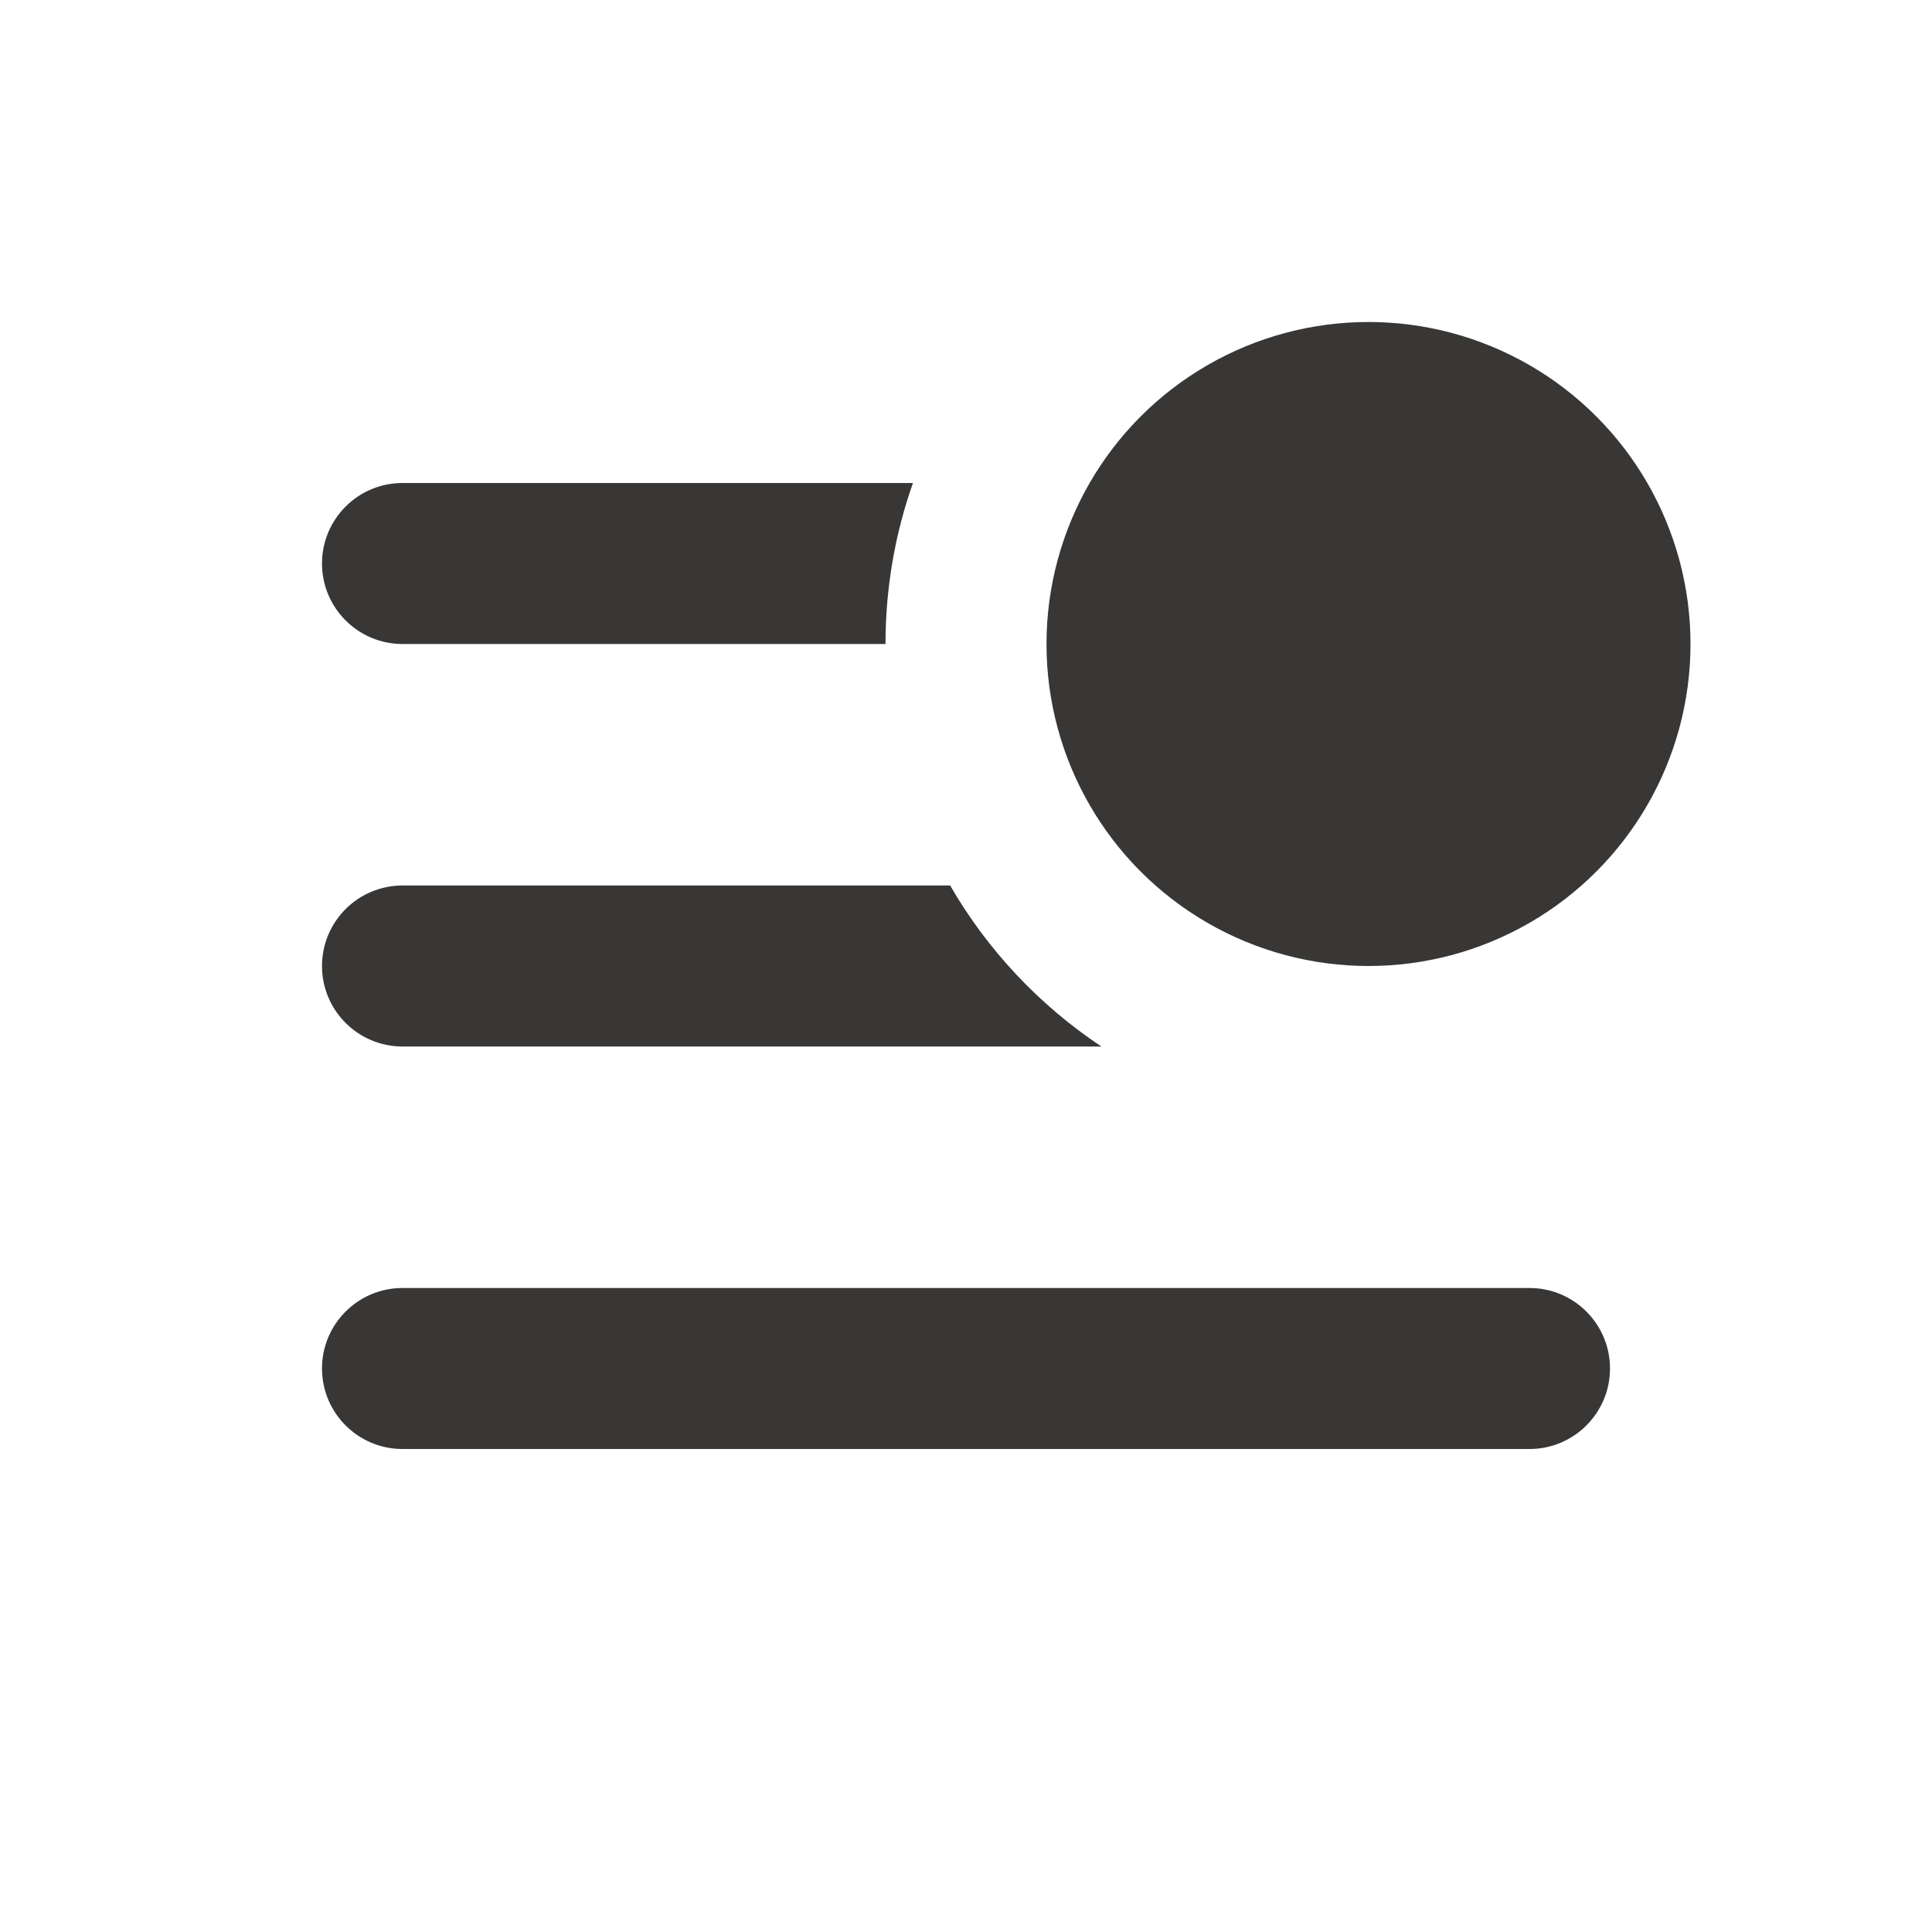 <svg width="24" height="24" viewBox="0 0 24 24" fill="none" xmlns="http://www.w3.org/2000/svg">
<circle cx="17" cy="8" r="4" fill="#383736"/>
<path fill-rule="evenodd" clip-rule="evenodd" d="M15 8C15 6.895 15.895 6 17 6C18.105 6 19 6.895 19 8H15ZM11 8C11 7.299 11.12 6.626 11.341 6H5C4.448 6 4 6.448 4 7C4 7.552 4.448 8 5 8H11ZM11.803 11H5C4.448 11 4 11.448 4 12C4 12.552 4.448 13 5 13H13.682C12.912 12.488 12.267 11.803 11.803 11ZM5 16C4.448 16 4 16.448 4 17C4 17.552 4.448 18 5 18H19C19.552 18 20 17.552 20 17C20 16.448 19.552 16 19 16H5Z" fill="#383736"/>
</svg>
